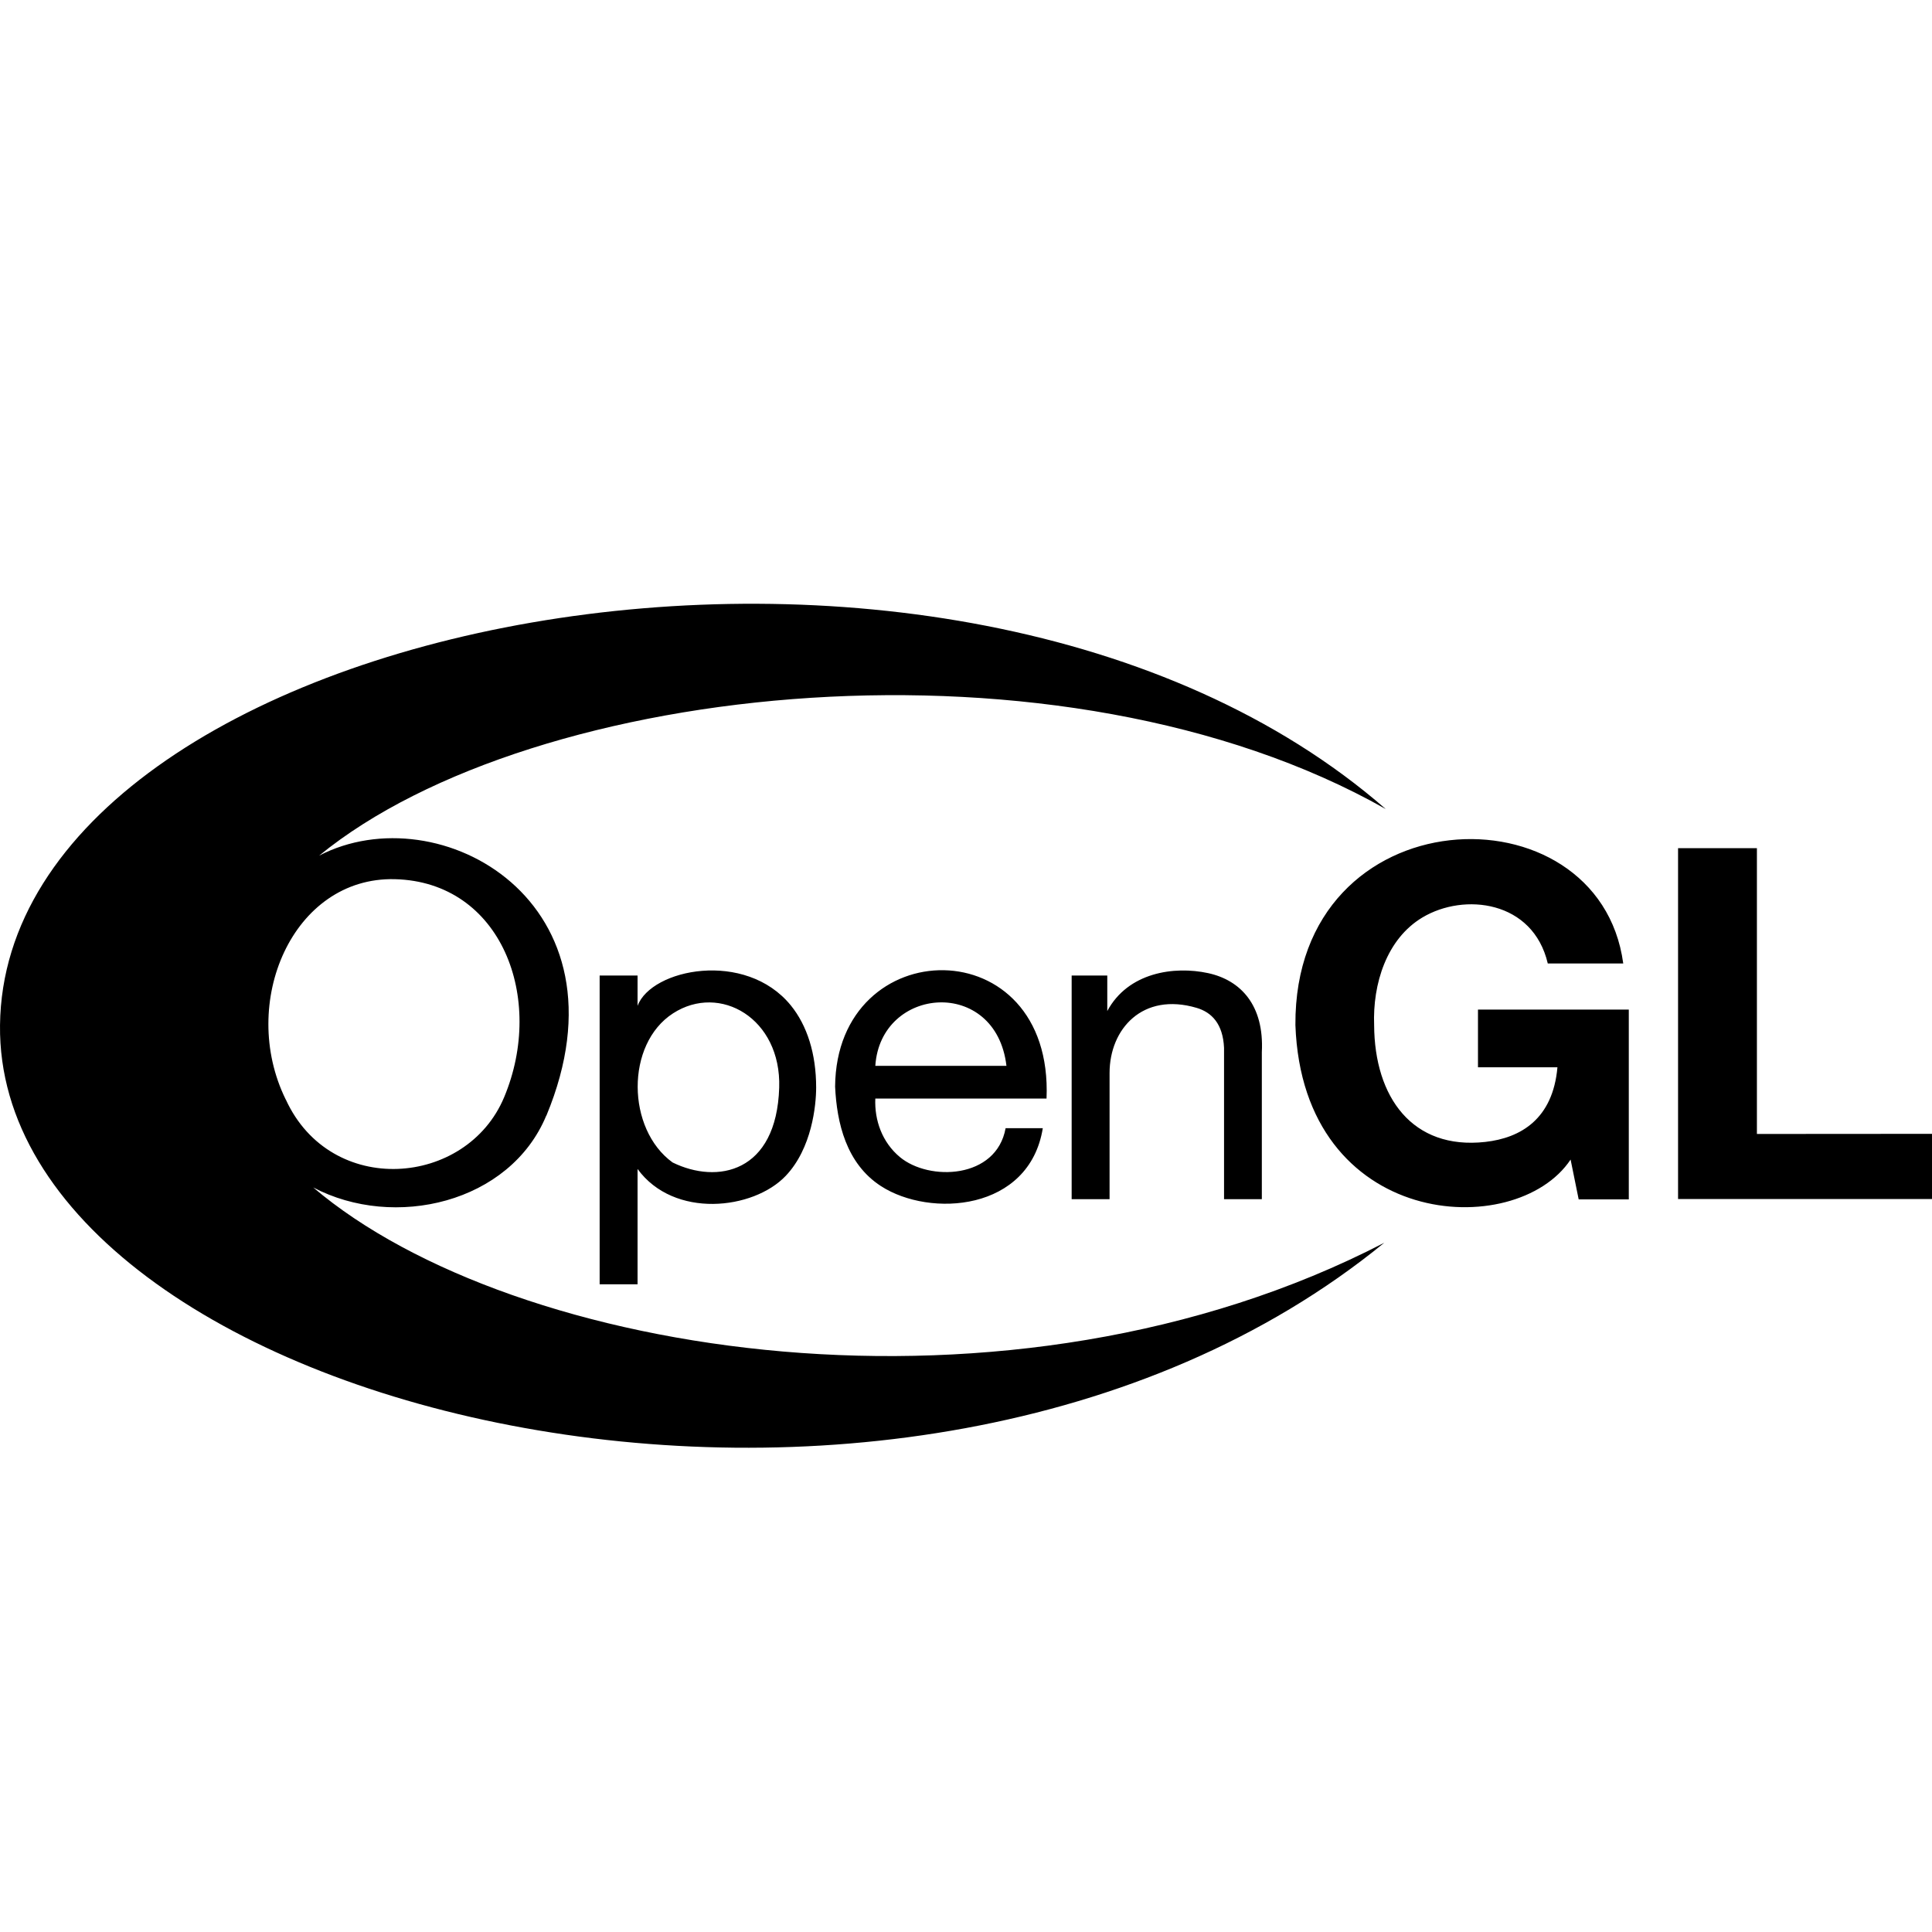 <svg xmlns="http://www.w3.org/2000/svg" fill-rule="evenodd" fill="#000" viewBox="0 0 16 16">
	<path d="m 12.241,8.361 h 1.248 v 1.572 h -0.415 l -0.067,-0.33 c -0.455,0.684 -2.218,0.578 -2.279,-1.114 -0.012,-1.914 2.514,-1.997 2.715,-0.51 h -0.625 c -0.122,-0.521 -0.692,-0.588 -1.038,-0.381 -0.298,0.178 -0.413,0.552 -0.4,0.892 0.003,0.596 0.316,1.034 0.92,0.967 0.295,-0.033 0.56,-0.19 0.598,-0.618 h -0.658 v -0.478 z m 2.309,1.03 v -2.367 h -0.653 v 2.906 h 2.103 v -0.54 z M 4.524,9.239 c -0.301,0.725 -1.259,0.948 -1.93,0.595 1.655,1.407 5.767,2.064 8.87,0.458 C 7.496,13.535 -0.036,11.684 1.3116763e-4,8.49 0.039,5.117 7.882,3.567 11.476,6.7 c -2.686,-1.52 -7.059,-1.065 -8.833,0.386 0.994,-0.516 2.616,0.385 1.882,2.153 z m -2.157,-0.133 c 0.373,0.814 1.497,0.724 1.808,-0.019 0.343,-0.819 -0.022,-1.784 -0.905,-1.806 -0.848,-0.021 -1.296,1.026 -0.904,1.824 z m 8.083,0.825 v -1.218 c 0.02,-0.386 -0.173,-0.595 -0.445,-0.654 -0.282,-0.061 -0.663,-0.006 -0.835,0.314 v -0.294 h -0.295 v 1.852 h 0.314 v -1.045 c 0,-0.364 0.273,-0.672 0.722,-0.539 0.124,0.037 0.217,0.132 0.226,0.331 v 1.253 z m -5.17,-1.852 v 0.251 c 0.114,-0.307 0.893,-0.465 1.269,-0.004 0.135,0.166 0.21,0.4 0.21,0.68 0,0.147 -0.035,0.505 -0.253,0.733 -0.267,0.28 -0.924,0.356 -1.226,-0.058 v 0.955 h -0.314 V 8.079 Z m 0.29,1.548 c 0.371,0.182 0.861,0.086 0.883,-0.62 0.018,-0.573 -0.491,-0.866 -0.879,-0.615 -0.395,0.255 -0.385,0.959 -0.004,1.235 z m 1.679,-0.53 c -0.008,0.181 0.057,0.363 0.203,0.485 0.242,0.202 0.8,0.183 0.876,-0.239 h 0.308 c -0.111,0.688 -0.933,0.743 -1.34,0.48 -0.289,-0.187 -0.366,-0.526 -0.38,-0.824 0.01,-1.287 1.81,-1.317 1.751,0.099 h -1.418 z m 0,-0.27 h 1.086 c -0.087,-0.739 -1.043,-0.662 -1.086,0 z" />
</svg>
